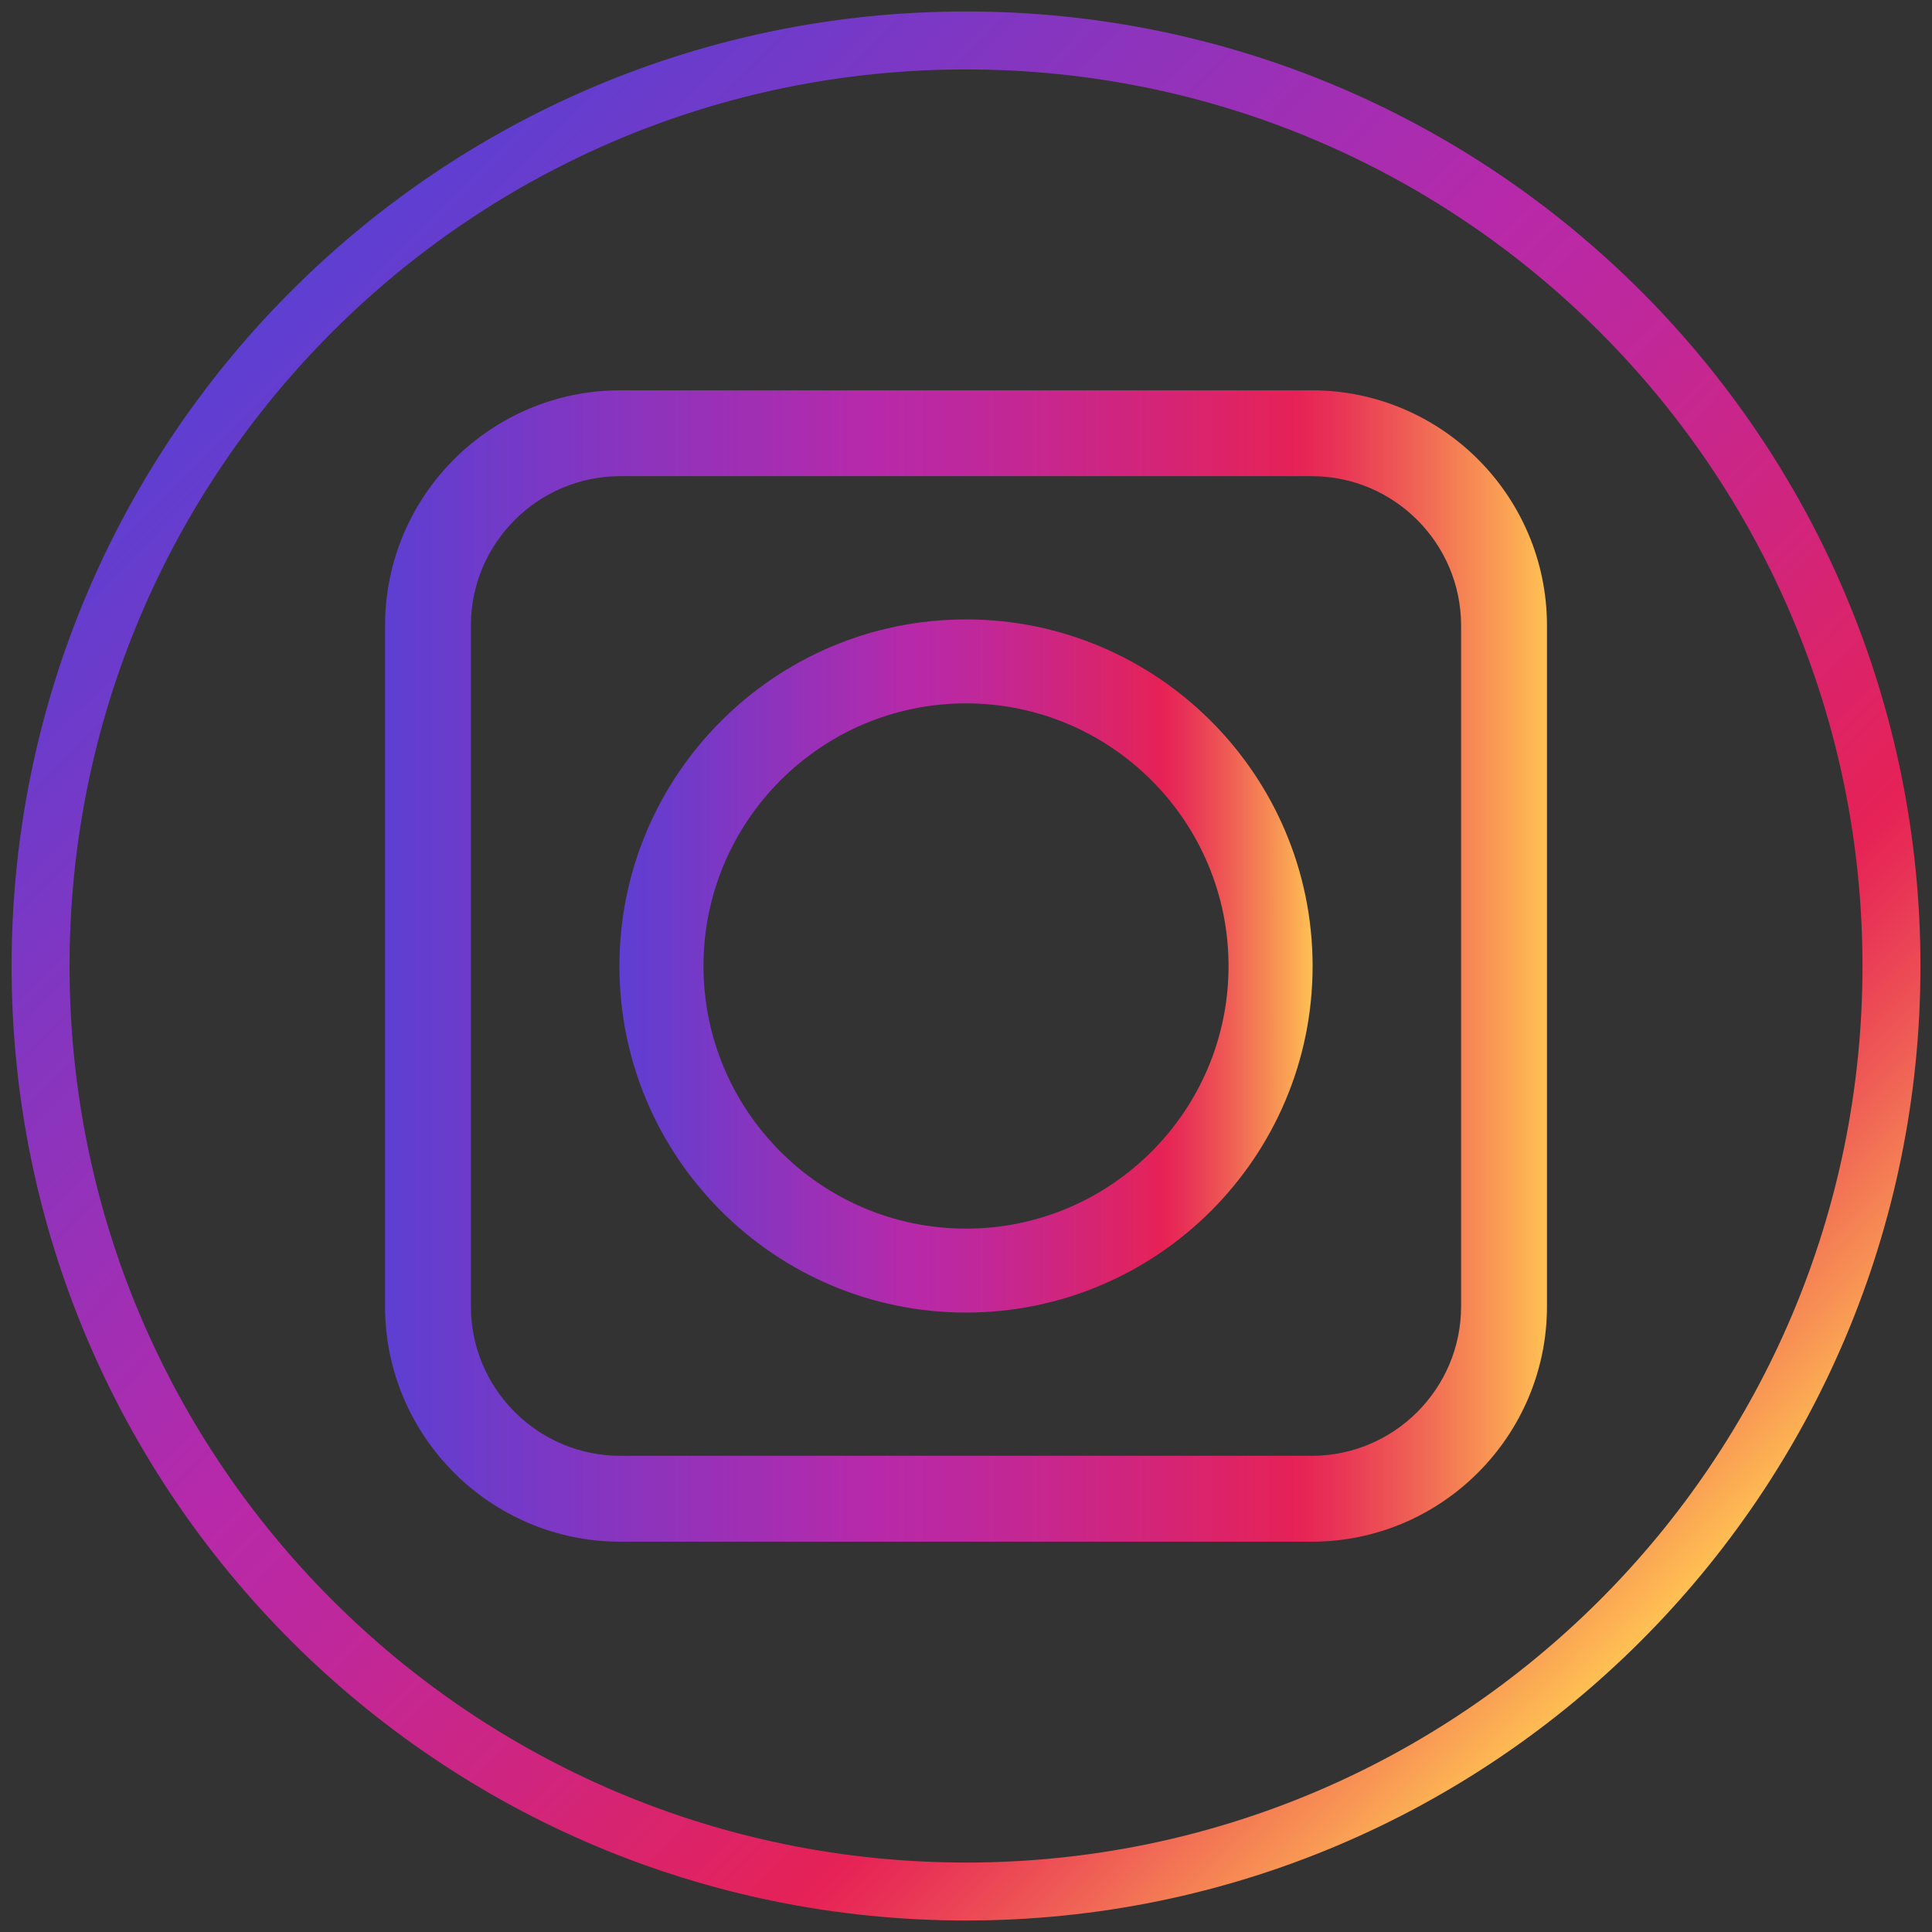 <?xml version="1.0" encoding="iso-8859-1"?>
<!-- Generator: Adobe Illustrator 16.0.0, SVG Export Plug-In . SVG Version: 6.00 Build 0)  -->
<!DOCTYPE svg PUBLIC "-//W3C//DTD SVG 1.1//EN" "http://www.w3.org/Graphics/SVG/1.1/DTD/svg11.dtd">
<svg version="1.1" id="Layer_1" xmlns="http://www.w3.org/2000/svg" xmlns:xlink="http://www.w3.org/1999/xlink" x="0px" y="0px"
	 width="100px" height="100px" viewBox="0 0 100 100" style="enable-background:new 0 0 100 100;" xml:space="preserve">
<rect x="0" y="0" width="100" height="100" fill="#333333" stroke="none"/>
<g>
	<path id="XMLID_108_" style="fill:#3D83D9;" d="M473.593,461.302c0-39.662-32.15-71.81-71.806-71.81
		c-39.666,0-71.814,32.147-71.814,71.81c0,39.655,32.148,71.81,71.814,71.81C441.442,533.111,473.593,500.957,473.593,461.302z"/>
	<g>
		<rect x="367.592" y="443.776" style="fill:#FFFFFF;" width="16.623" height="47.507"/>
		<path style="fill:#FFFFFF;" d="M375.904,420.023c-5.207,0-9.283,4.785-8.109,10.174c0.683,3.132,3.236,5.648,6.378,6.279
			c5.357,1.076,10.042-2.979,10.042-8.143C384.215,423.752,380.5,420.023,375.904,420.023z"/>
		<path style="fill:#FFFFFF;" d="M438.849,458.37c-1.118-8.954-5.597-14.594-17.702-14.594c-8.591,0-12.006,1.341-13.977,5.09l0,0
			v-5.09h-13.457v47.507h13.849v-24.868c0-6.208,1.177-10.897,8.852-10.897c7.566,0,8.174,5.771,8.174,11.3v24.466h14.262
			C438.849,491.283,439.112,460.463,438.849,458.37z"/>
	</g>
</g>
<linearGradient id="SVGID_1_" gradientUnits="userSpaceOnUse" x1="14.885" y1="15.251" x2="85.116" y2="84.75">
	<stop  offset="0" style="stop-color:#5D3FD2"/>
	<stop  offset="0.424" style="stop-color:#B829A9"/>
	<stop  offset="0.501" style="stop-color:#BE289D"/>
	<stop  offset="0.638" style="stop-color:#D0257E"/>
	<stop  offset="0.785" style="stop-color:#E62256"/>
	<stop  offset="0.815" style="stop-color:#E83156"/>
	<stop  offset="0.872" style="stop-color:#EE5755"/>
	<stop  offset="0.95" style="stop-color:#F89554"/>
	<stop  offset="1" style="stop-color:#FFC153"/>
</linearGradient>
<path style="fill:none;stroke:url(#SVGID_1_);stroke-width:3;stroke-miterlimit:10;" d="M50,2.094
	c-26.452,0-47.9,21.448-47.9,47.911c0,26.453,21.448,47.9,47.9,47.9c26.454,0,47.902-21.447,47.902-47.9
	C97.901,23.542,76.453,2.094,50,2.094z"/>
<g>
	<linearGradient id="SVGID_2_" gradientUnits="userSpaceOnUse" x1="35.622" y1="48.909" x2="64.378" y2="48.909">
		<stop  offset="0" style="stop-color:#5D3FD2"/>
		<stop  offset="0.424" style="stop-color:#B829A9"/>
		<stop  offset="0.501" style="stop-color:#BE289D"/>
		<stop  offset="0.638" style="stop-color:#D0257E"/>
		<stop  offset="0.785" style="stop-color:#E62256"/>
		<stop  offset="0.815" style="stop-color:#E83156"/>
		<stop  offset="0.872" style="stop-color:#EE5755"/>
		<stop  offset="0.95" style="stop-color:#F89554"/>
		<stop  offset="1" style="stop-color:#FFC153"/>
	</linearGradient>
	<path style="fill:url(#SVGID_2_);" d="M35.623,74.368L35.623,74.368L35.623,74.368L35.623,74.368z M64.378,23.45L64.378,23.45
		L64.378,23.45L64.378,23.45z"/>
	<g>
		<linearGradient id="SVGID_3_" gradientUnits="userSpaceOnUse" x1="32.06" y1="49.999" x2="67.939" y2="49.999">
			<stop  offset="0" style="stop-color:#5D3FD2"/>
			<stop  offset="0.424" style="stop-color:#B829A9"/>
			<stop  offset="0.501" style="stop-color:#BE289D"/>
			<stop  offset="0.638" style="stop-color:#D0257E"/>
			<stop  offset="0.785" style="stop-color:#E62256"/>
			<stop  offset="0.815" style="stop-color:#E83156"/>
			<stop  offset="0.872" style="stop-color:#EE5755"/>
			<stop  offset="0.95" style="stop-color:#F89554"/>
			<stop  offset="1" style="stop-color:#FFC153"/>
		</linearGradient>
		<path style="fill:url(#SVGID_3_);" d="M50,67.938c9.893,0,17.94-8.045,17.94-17.933c0-9.894-8.047-17.944-17.94-17.944
			c-9.892,0-17.939,8.05-17.939,17.944C32.06,59.893,40.108,67.938,50,67.938z M36.412,50.005c0-7.499,6.095-13.599,13.588-13.599
			s13.589,6.1,13.589,13.599c0,7.492-6.097,13.589-13.589,13.589S36.412,57.497,36.412,50.005z"/>
	</g>
	<linearGradient id="SVGID_4_" gradientUnits="userSpaceOnUse" x1="19.93" y1="50" x2="80.07" y2="50">
		<stop  offset="0" style="stop-color:#5D3FD2"/>
		<stop  offset="0.424" style="stop-color:#B829A9"/>
		<stop  offset="0.501" style="stop-color:#BE289D"/>
		<stop  offset="0.638" style="stop-color:#D0257E"/>
		<stop  offset="0.785" style="stop-color:#E62256"/>
		<stop  offset="0.815" style="stop-color:#E83156"/>
		<stop  offset="0.872" style="stop-color:#EE5755"/>
		<stop  offset="0.95" style="stop-color:#F89554"/>
		<stop  offset="1" style="stop-color:#FFC153"/>
	</linearGradient>
	<path style="fill:url(#SVGID_4_);" d="M67.892,79.798H32.109c-6.716,0-12.179-5.464-12.179-12.18V32.381
		c0-6.716,5.463-12.179,12.179-12.179h35.783c6.715,0,12.179,5.463,12.179,12.179v35.237C80.07,74.334,74.606,79.798,67.892,79.798z
		 M32.109,24.646c-4.265,0-7.736,3.47-7.736,7.735v35.237c0,4.266,3.471,7.735,7.736,7.735h35.783c4.265,0,7.734-3.47,7.734-7.735
		V32.381c0-4.265-3.47-7.735-7.734-7.735H32.109z"/>
</g>
</svg>
